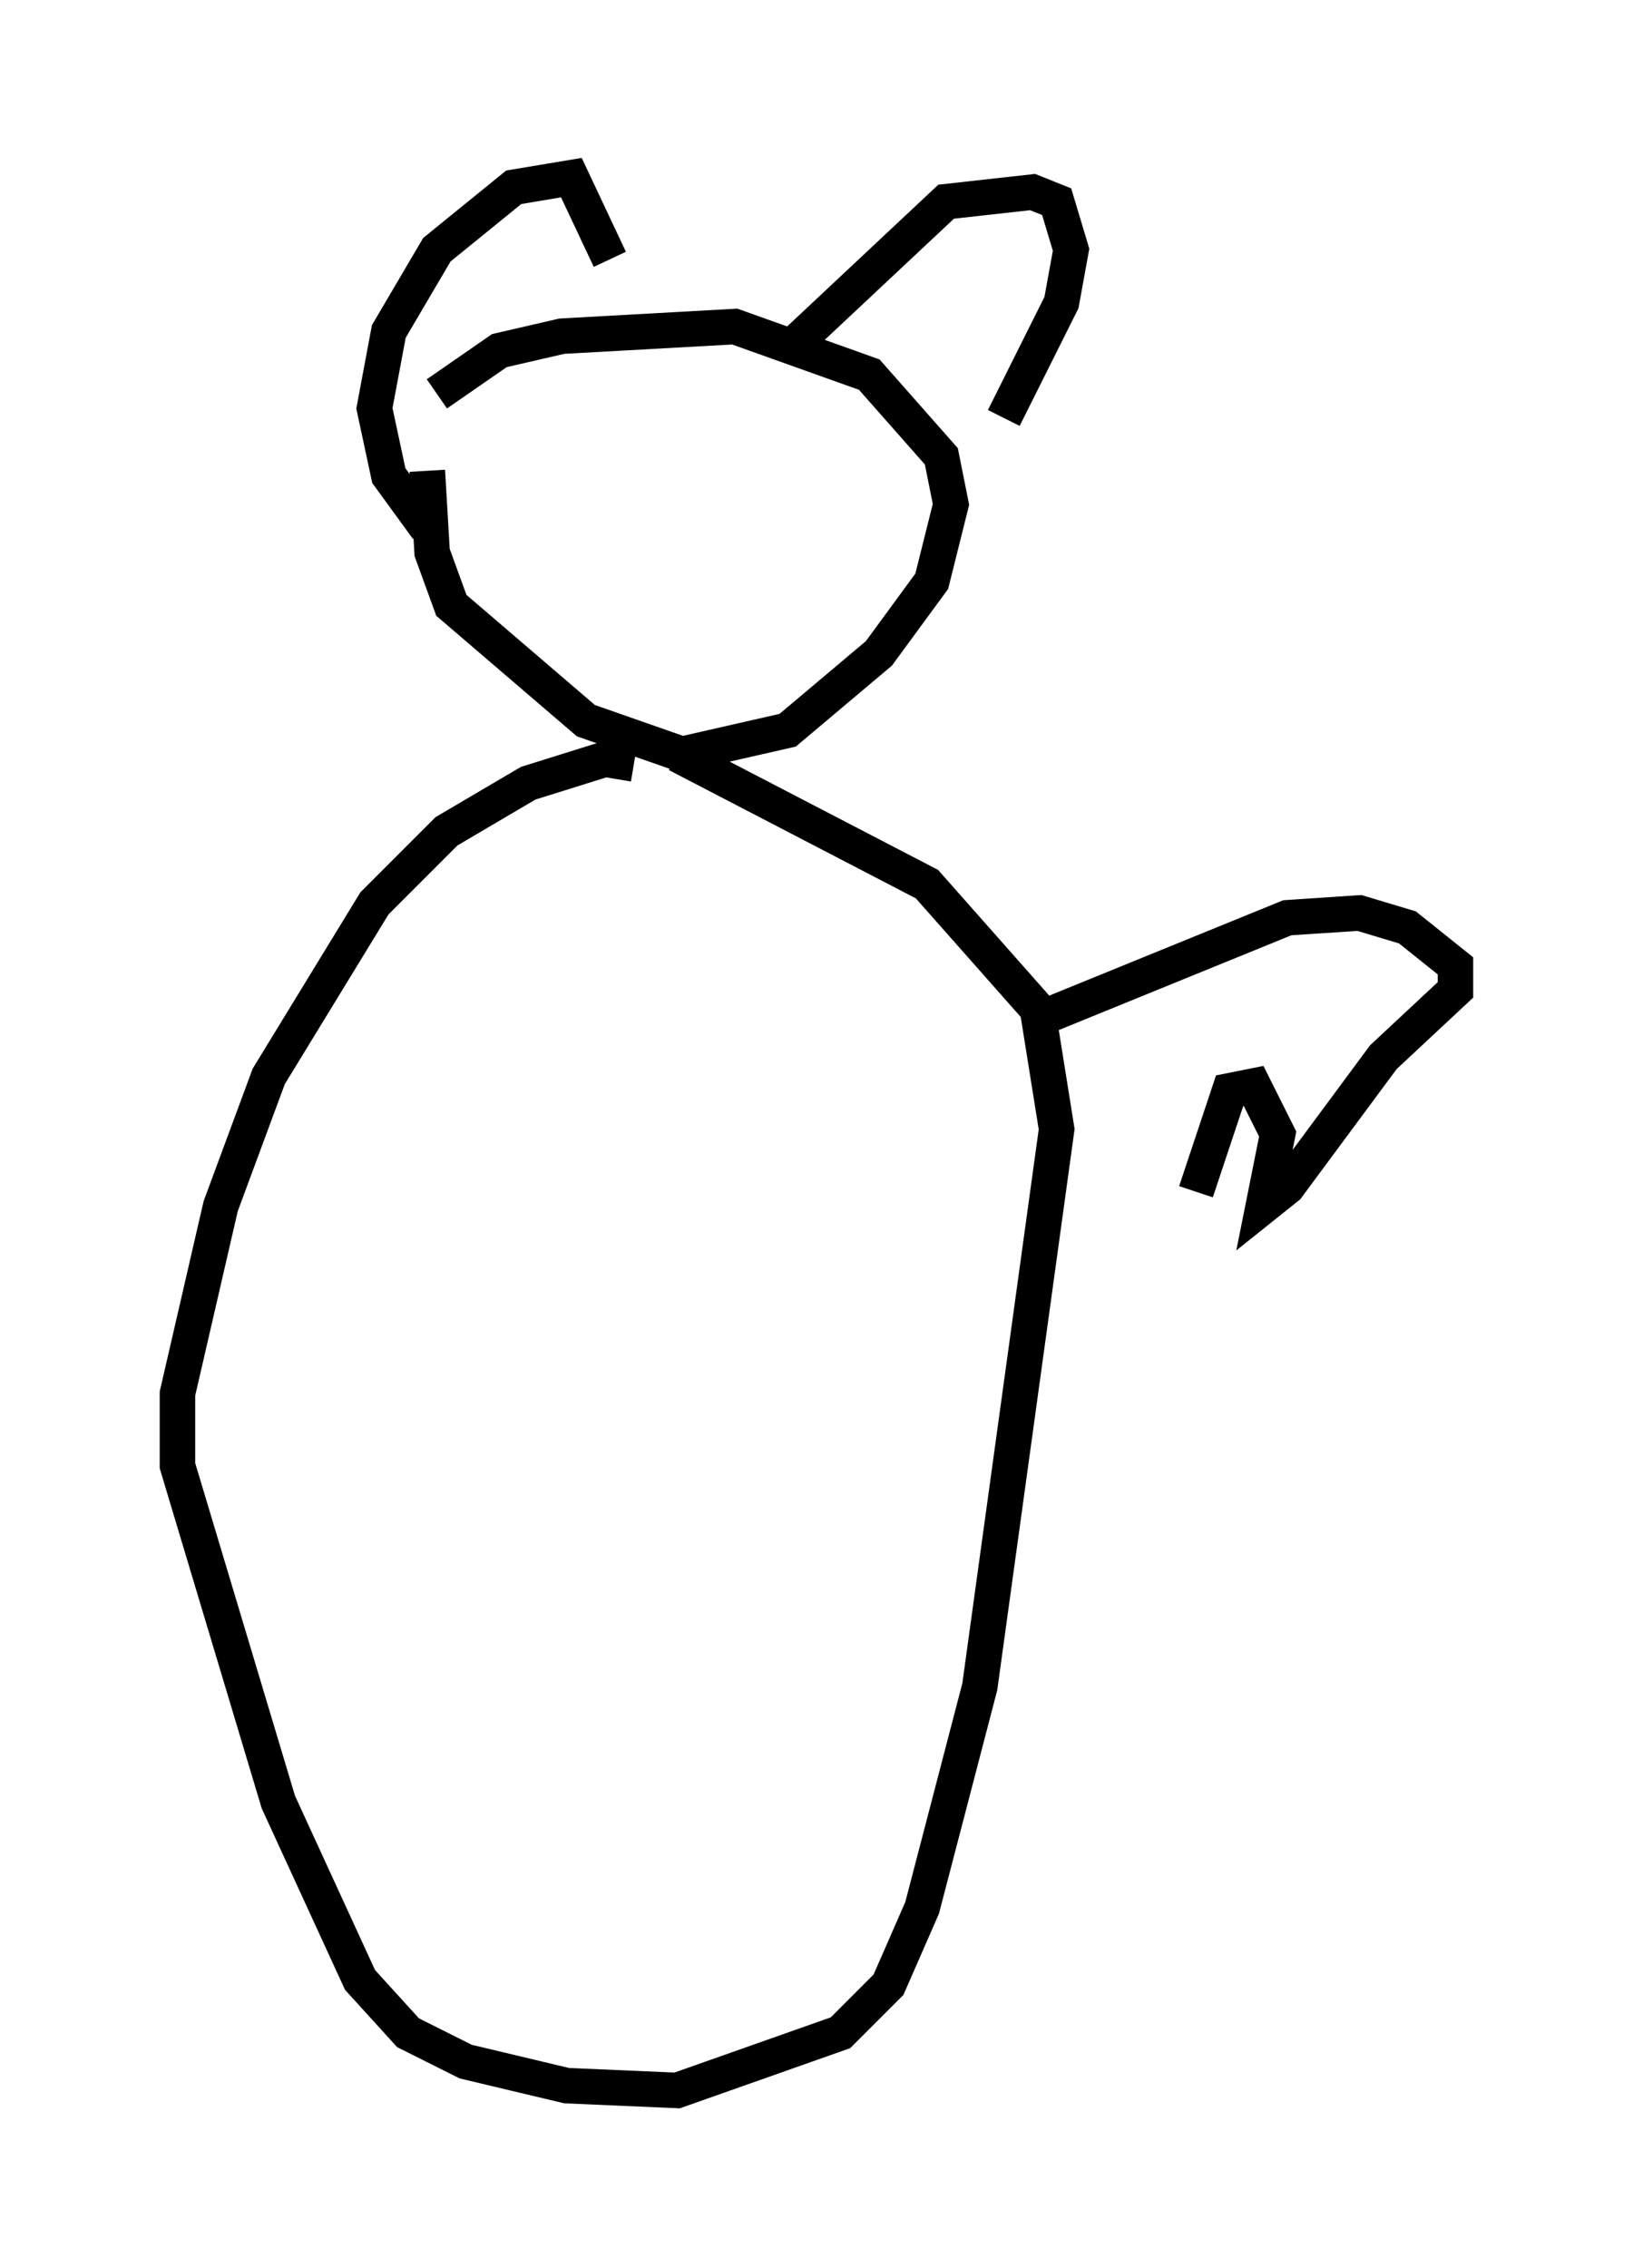 <?xml version="1.0" encoding="utf-8" ?>
<svg baseProfile="full" height="63.856" version="1.1" width="45.994" xmlns="http://www.w3.org/2000/svg" xmlns:ev="http://www.w3.org/2001/xml-events" xmlns:xlink="http://www.w3.org/1999/xlink"><defs /><rect fill="white" height="63.856" width="45.994" x="0" y="0" /><path d="M12.713, 11.631 m-0.677, 1.624 l0.135, 2.3 0.541, 1.488 l3.789, 3.248 2.706, 0.947 l2.977, -0.677 2.571, -2.165 l1.488, -2.03 0.541, -2.165 l-0.271, -1.353 -2.03, -2.3 l-3.789, -1.353 -4.871, 0.271 l-1.759, 0.406 -1.759, 1.218 m-0.271, 3.789 l-1.083, -1.488 -0.406, -1.894 l0.406, -2.165 1.353, -2.3 l2.165, -1.759 1.624, -0.271 l1.083, 2.3 m5.142, 2.436 l4.33, -4.059 2.436, -0.271 l0.677, 0.271 0.406, 1.353 l-0.271, 1.488 -1.624, 3.248 m-10.419, 9.743 l-0.812, -0.135 -2.165, 0.677 l-2.3, 1.353 -2.03, 2.03 l-2.977, 4.871 -1.353, 3.654 l-1.218, 5.277 0.0, 2.03 l2.842, 9.472 2.3, 5.007 l1.353, 1.488 1.624, 0.812 l2.842, 0.677 3.112, 0.135 l4.601, -1.624 1.353, -1.353 l0.947, -2.165 1.624, -6.225 l2.165, -15.697 -0.541, -3.383 l-3.112, -3.518 -7.036, -3.654 m9.878, 7.578 l7.307, -2.977 2.03, -0.135 l1.353, 0.406 1.353, 1.083 l0.0, 0.677 -2.03, 1.894 l-2.706, 3.654 -0.677, 0.541 l0.406, -2.03 -0.677, -1.353 l-0.677, 0.135 -0.947, 2.842 " fill="none" stroke="black" stroke-width="1" /></svg>